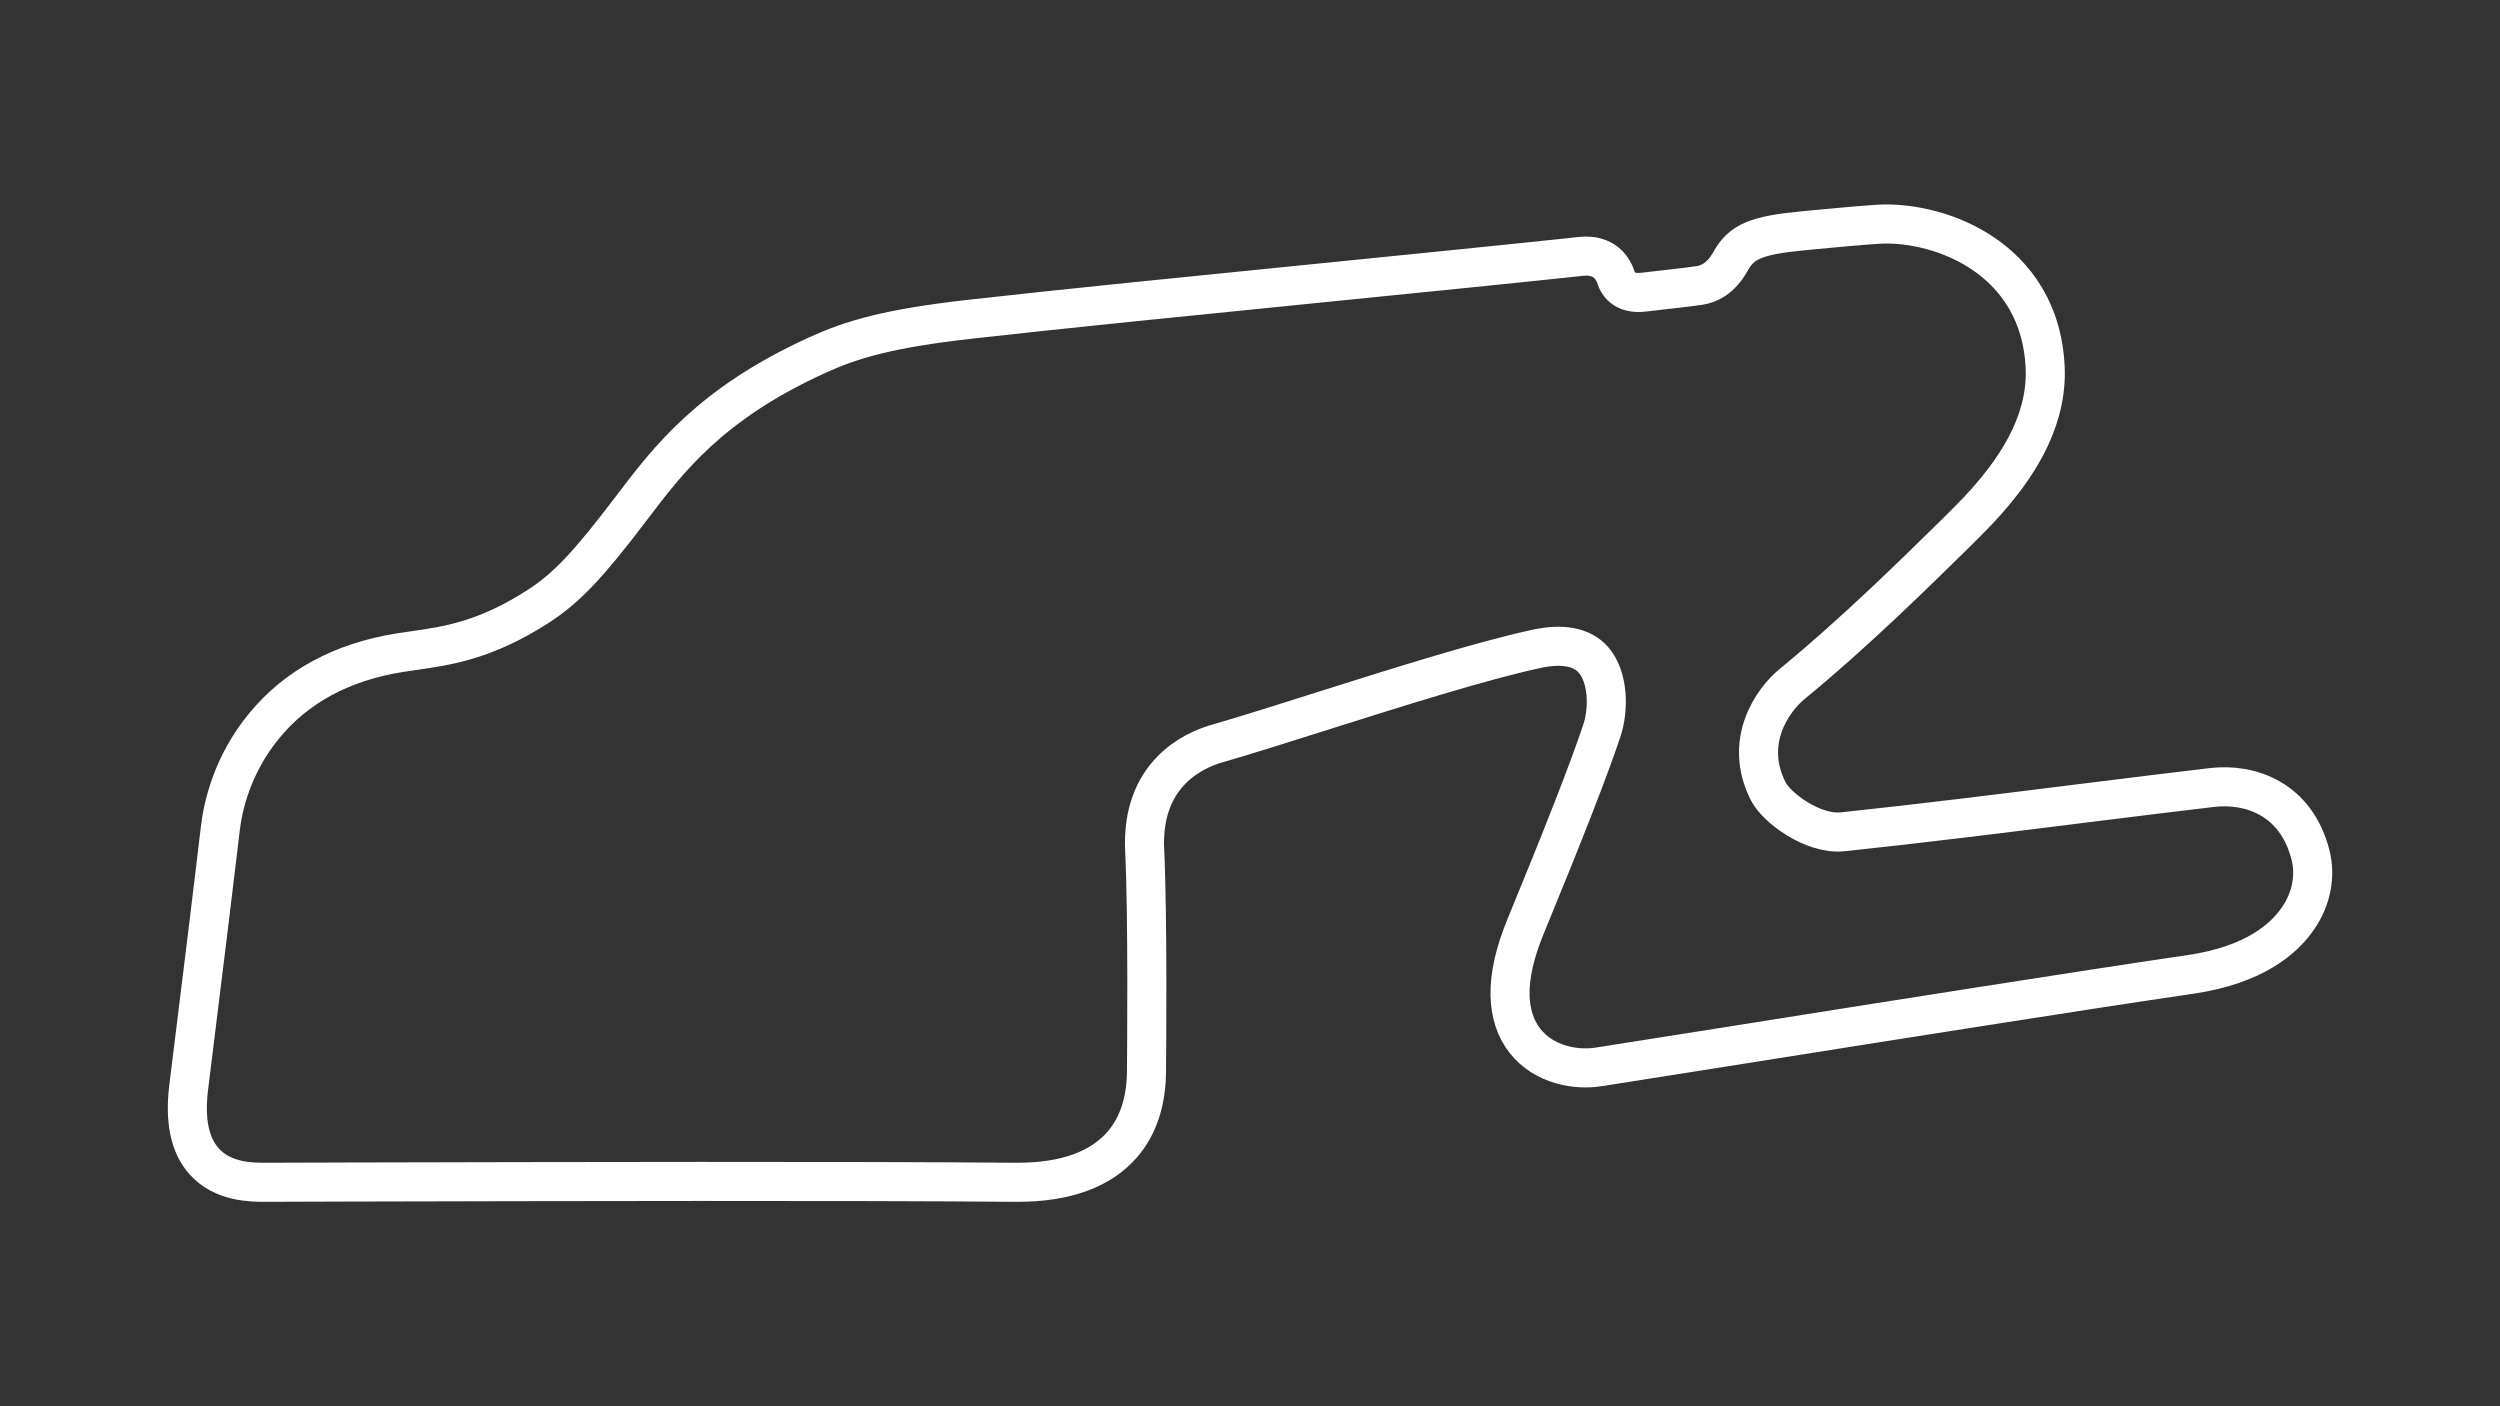 <?xml version="1.0" encoding="utf-8"?>
<!-- Generator: Adobe Illustrator 27.0.0, SVG Export Plug-In . SVG Version: 6.00 Build 0)  -->
<svg version="1.1" id="Layer_1" xmlns="http://www.w3.org/2000/svg" xmlns:xlink="http://www.w3.org/1999/xlink" x="0px" y="0px"
	 viewBox="0 0 1920 1080" style="enable-background:new 0 0 1920 1080;" xml:space="preserve">
<rect x="0" y="0" width="1920" height="1080" fill="#333333" stroke="none"/>
<style type="text/css">
	svg {height: 100%;width: 100%;}.track-surface {fill: none;stroke: white;stroke-width: 30;}
</style>
<path class="track-surface" d="M1774.5,656.8c-11-43.5-46.4-55.4-75.7-52c-27.2,3.2-61.3,7.4-97.3,11.9c-60,7.5-127.9,16-186.2,22.1l0,0
	c-23.1,2.5-50.9-18.6-57.2-30.9c-19.3-37.7,2.6-69.9,18.6-82.9c46.6-38.1,94.9-85.6,126.8-117l6.4-6.4
	c23.1-22.8,39.2-44.2,49.2-65.4c9-19.3,12.8-38.1,11.4-57.3c-3.3-47-29.4-72.9-50.7-86.3c-26.8-16.9-57.3-21.6-77.1-20.4
	c-12.9,0.8-36.6,3-52.3,4.5l-6.1,0.6c-35.4,3.4-46.8,8.2-55.2,23.3c-7.5,13.6-17,17.6-23.8,18.6c-9.9,1.5-28.7,3.5-39.8,4.8
	l-3.4,0.4c-15.7,1.8-19.9-7.8-20.8-10.7c-2.2-7.1-8.7-18.7-27-16.8c-50.4,5.4-122.1,12.6-197.9,20.2
	c-100.7,10.1-204.7,20.5-271.6,28.1c-63,7.1-90.7,15.5-117.3,27.6c-81.8,37.3-114.1,79.9-142.6,117.5c-33.2,43.8-50,61.5-71.6,75.4
	c-40.4,26.1-69.8,30.3-95.7,34c-3.7,0.5-7.2,1.1-10.8,1.6c-44.2,7.1-79.2,26-103.9,56.1c-24.8,30.1-31.8,62.4-33.7,79
	c-4.7,40.2-13,107.5-19.7,161.5c-1.7,13.3-3.2,26-4.6,37.3c-3.1,25.3,0.8,44.2,11.7,56.5C171,908,193.2,908,203.9,908l62.3-0.2
	c170.4-0.4,382.5-0.9,513.5,0.2c0.5,0,1.1,0,1.7,0c37.2,0,64.4-10,81-29.6c11.8-14,17.8-32.4,18.1-54.9c0.1-12,1.1-119-1.4-170.6
	c-2.7-58.5,37.6-76.6,55.1-81.7c22.9-6.6,51-15.5,80.6-24.9c57.3-18.1,122.3-38.7,165.3-48c20-4.3,34.7-1.5,43.5,8.3
	c11.7,13.2,12.2,38.1,6.5,54.9c-9.5,28.6-29.8,80.5-58.5,150.1c-8.2,19.9-12.2,37.6-11.9,52.7c0.3,14,4.2,25.8,11.5,35.1
	c14.9,18.9,39.7,22.6,56.4,20c28.4-4.5,64.7-10.2,103.2-16.3c119-18.9,267.2-42.4,351.7-54.8c49.1-7.2,72.1-27.6,82.7-43.5
	C1775.2,690.2,1778.5,672.6,1774.5,656.8z"/>
</svg>
